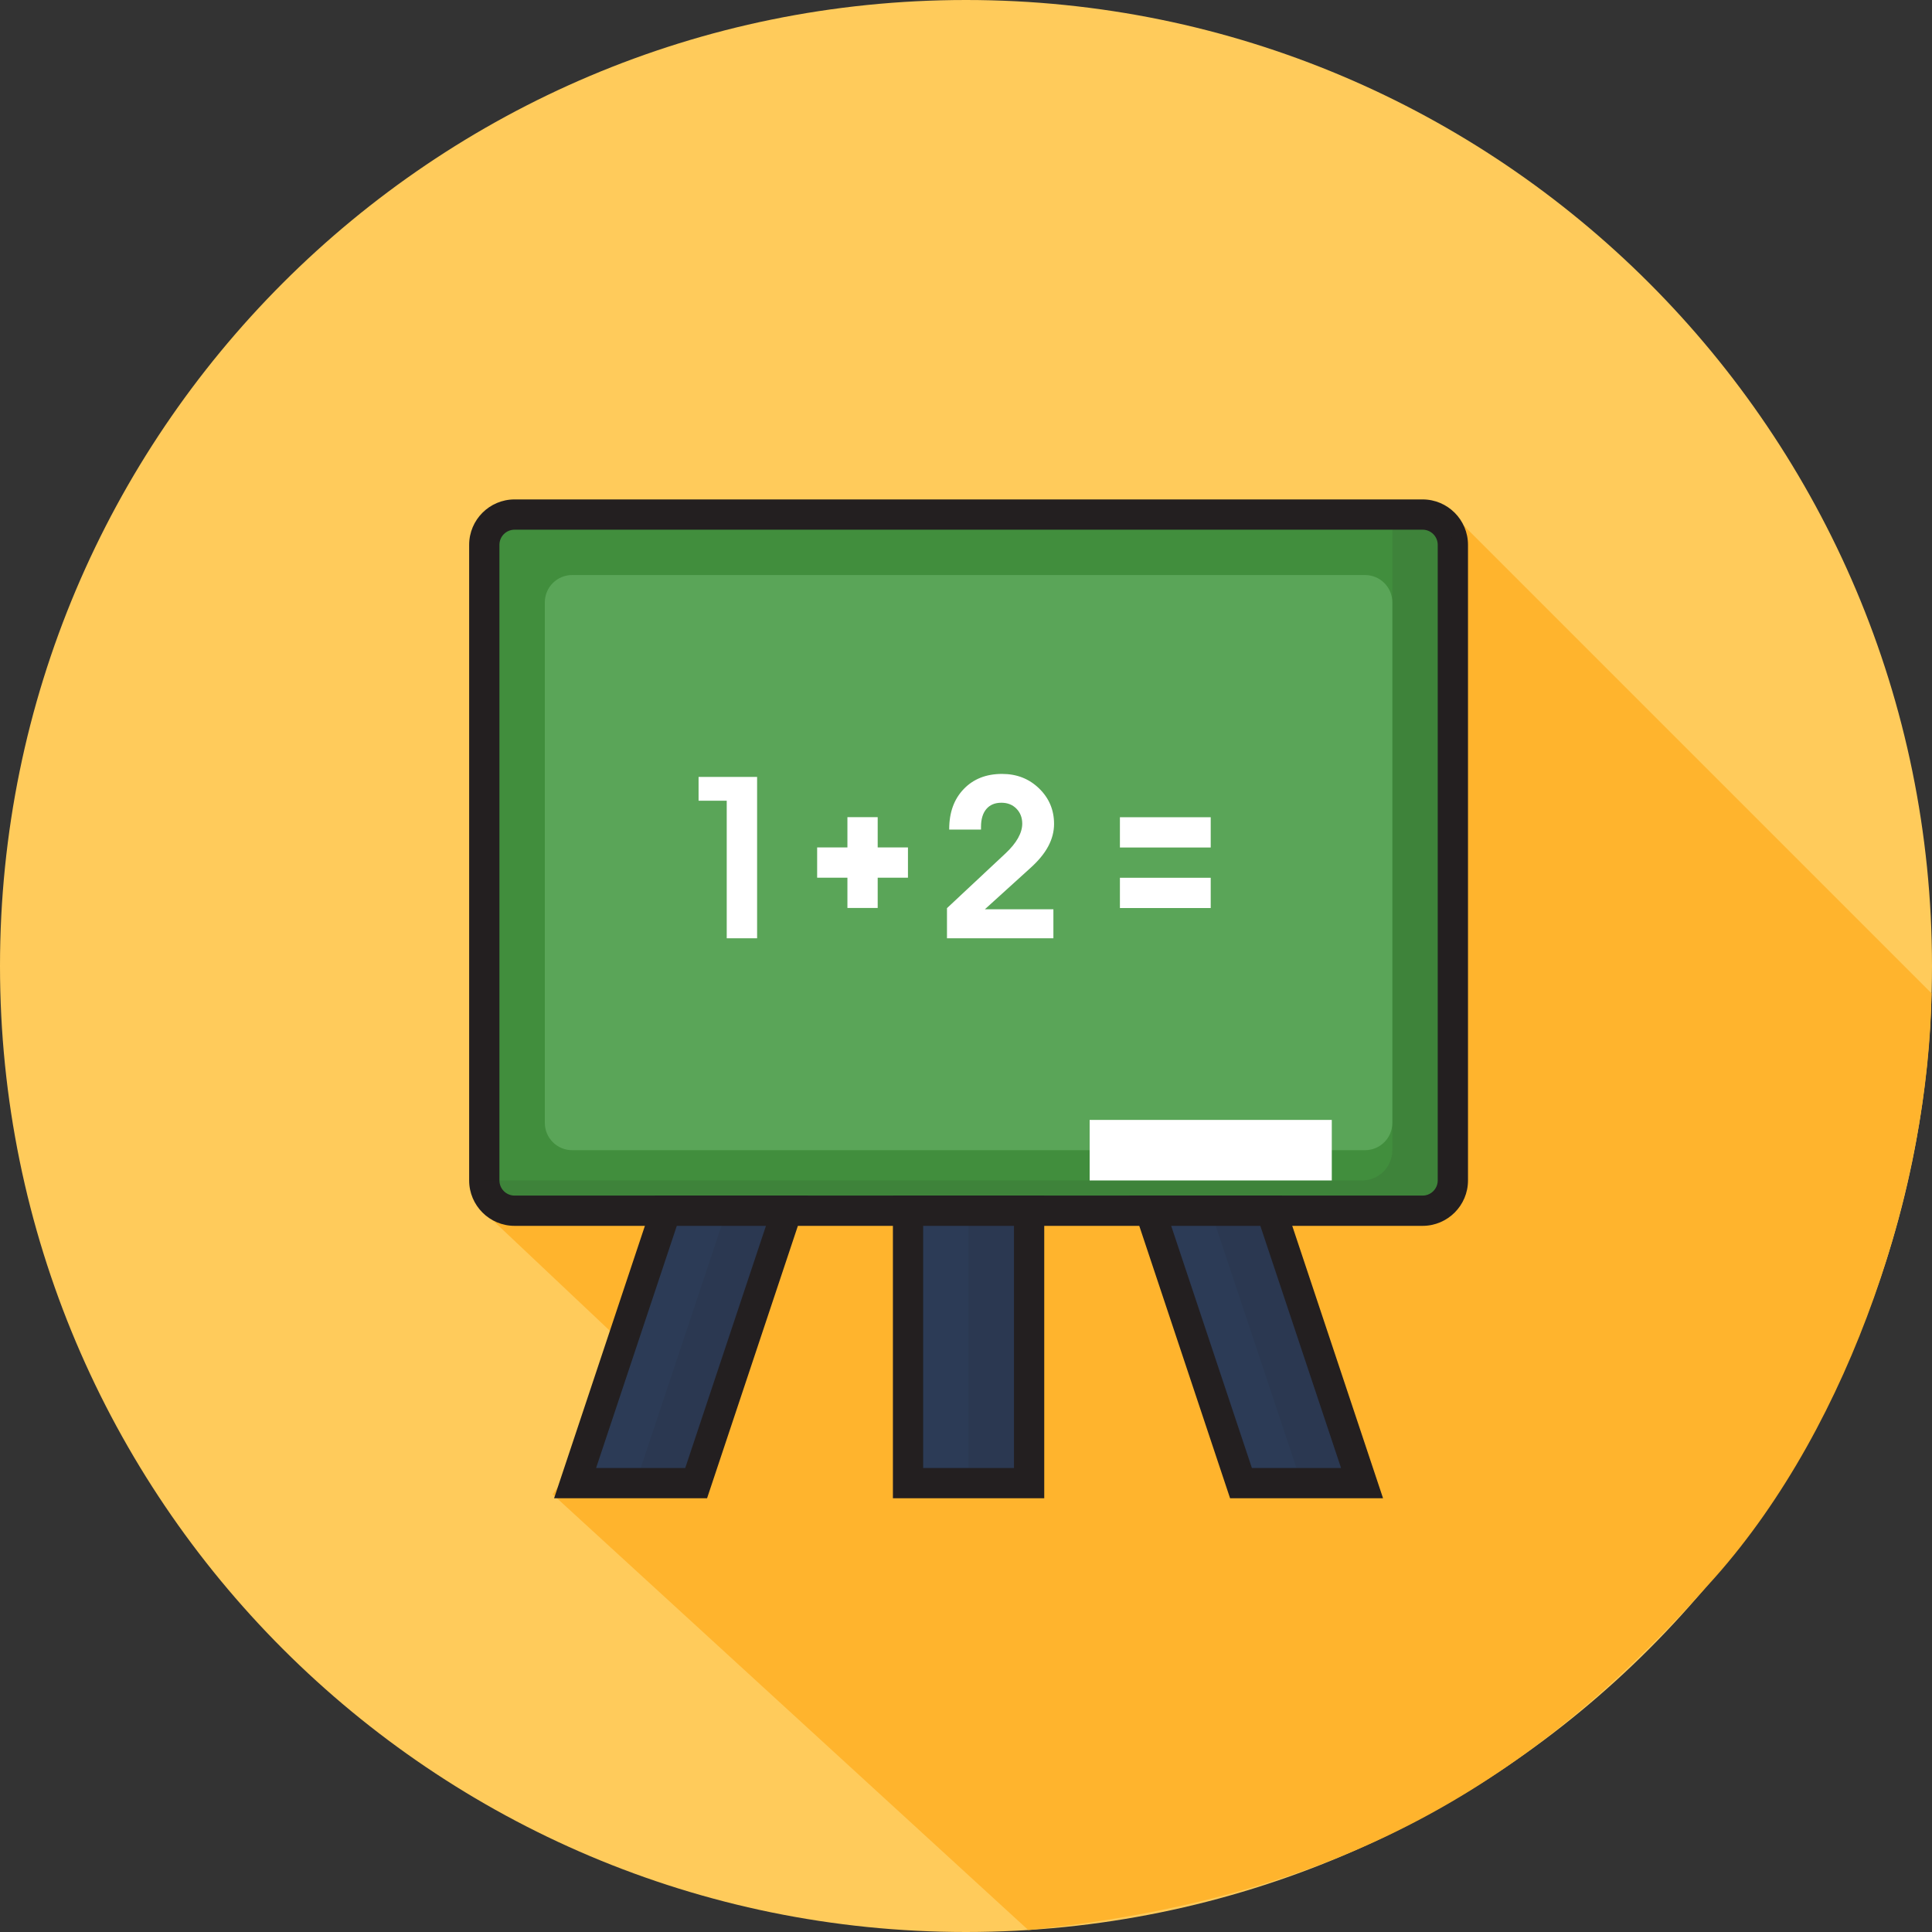 <svg xmlns="http://www.w3.org/2000/svg" width="48" height="48"><rect width="100%" height="100%" fill="#333333" stroke="none"/><g fill-rule="nonzero"><path d="M23.999 48C10.745 48 0 37.255 0 24S10.745 0 23.999 0 48 10.745 48 24 37.254 48 23.999 48z" fill="#ffcb5b"/><path d="M36.177 12.867l11.811 11.811c-.068 4.68-1.955 10.653-5.379 14.512-4.243 4.783-8.89 7.937-17.062 8.761L13.73 37.125l2.329-3.206-4.074-3.845 24.193-17.207z" fill="#ffb42d"/></g><g transform="scale(.094)"><g fill-rule="nonzero"><path d="M384 312a8 8 0 0 1-8 8H136a8 8 0 0 1-8-8V144a8 8 0 0 1 8-8h240a8 8 0 0 1 8 8v168z" fill="#418e3d"/><g fill="#231f20"><path d="M376 324H136c-6.617 0-12-5.383-12-12V144c0-6.617 5.383-12 12-12h240c6.617 0 12 5.383 12 12v168c0 6.617-5.383 12-12 12zM136 140c-2.207 0-4 1.793-4 4v168c0 2.207 1.793 4 4 4h240c2.207 0 4-1.793 4-4V144c0-2.207-1.793-4-4-4H136z"/><path d="M376 136h-8v168a8 8 0 0 1-8 8H128a8 8 0 0 0 8 8h240a8 8 0 0 0 8-8V144a8 8 0 0 0-8-8z" fill-opacity=".1"/></g><path d="M368 296.777c0 3.988-3.23 7.223-7.223 7.223H151.219c-3.984 0-7.219-3.234-7.219-7.223v-137.57c0-3.988 3.234-7.223 7.219-7.223h209.559c3.992 0 7.223 3.234 7.223 7.223v137.57H368z" fill="#5aa558"/></g><path d="M288 296h64v16h-64z" fill="#fff"/><path d="M240 320h32v72h-32z" fill="#2c3b56"/><path d="M256 320h16v72h-16z" fill="#231f20" fill-opacity=".1"/><g fill-rule="nonzero"><path d="M184 392h-32l24-72h32l-24 72z" fill="#2c3b56"/><path d="M192 320l-24 72h16l24-72h-16z" fill="#231f20" fill-opacity=".1"/><path d="M328 392h32l-24-72h-32l24 72z" fill="#2c3b56"/><g fill="#231f20"><path d="M336 320h-16l24 72h16l-24-72z" fill-opacity=".1"/><path d="M276 396h-40v-80h40v80zm-32-8h24v-64h-24v64zm-57.117 8h-40.434l26.668-80h40.434l-26.668 80zm-29.332-8h23.566l21.332-64h-23.566l-21.332 64zm208 8h-40.434l-26.668-80h40.434l26.668 80zm-34.668-8h23.566l-21.332-64h-23.566l21.332 64z"/></g><path d="M200.106 247.999h-8.028v-36.357h-7.441v-6.299h15.469v42.656zm78.31 0h-28.125v-7.969l15.469-14.473c1.465-1.367 2.568-2.715 3.311-4.043s1.113-2.598 1.113-3.809c0-1.602-.513-2.925-1.538-3.97s-2.349-1.567-3.97-1.567c-1.719 0-3.047.557-3.984 1.67s-1.406 2.676-1.406 4.688v.732h-8.408v-.117c0-4.395 1.279-7.925 3.838-10.591s5.938-3.999 10.137-3.999c3.887 0 7.148 1.279 9.785 3.838s3.955 5.684 3.955 9.375c0 2.031-.518 4.014-1.553 5.947s-2.637 3.867-4.805 5.801l-11.924 10.811h18.105v7.676z" fill="#fff"/></g><path d="M215.977 223.98h24v8h-24z" fill="#fff"/><path d="M223.977 215.98h8v24h-8zM296 216h24v8h-24zm0 16h24v8h-24z" fill="#fff"/></g></svg>